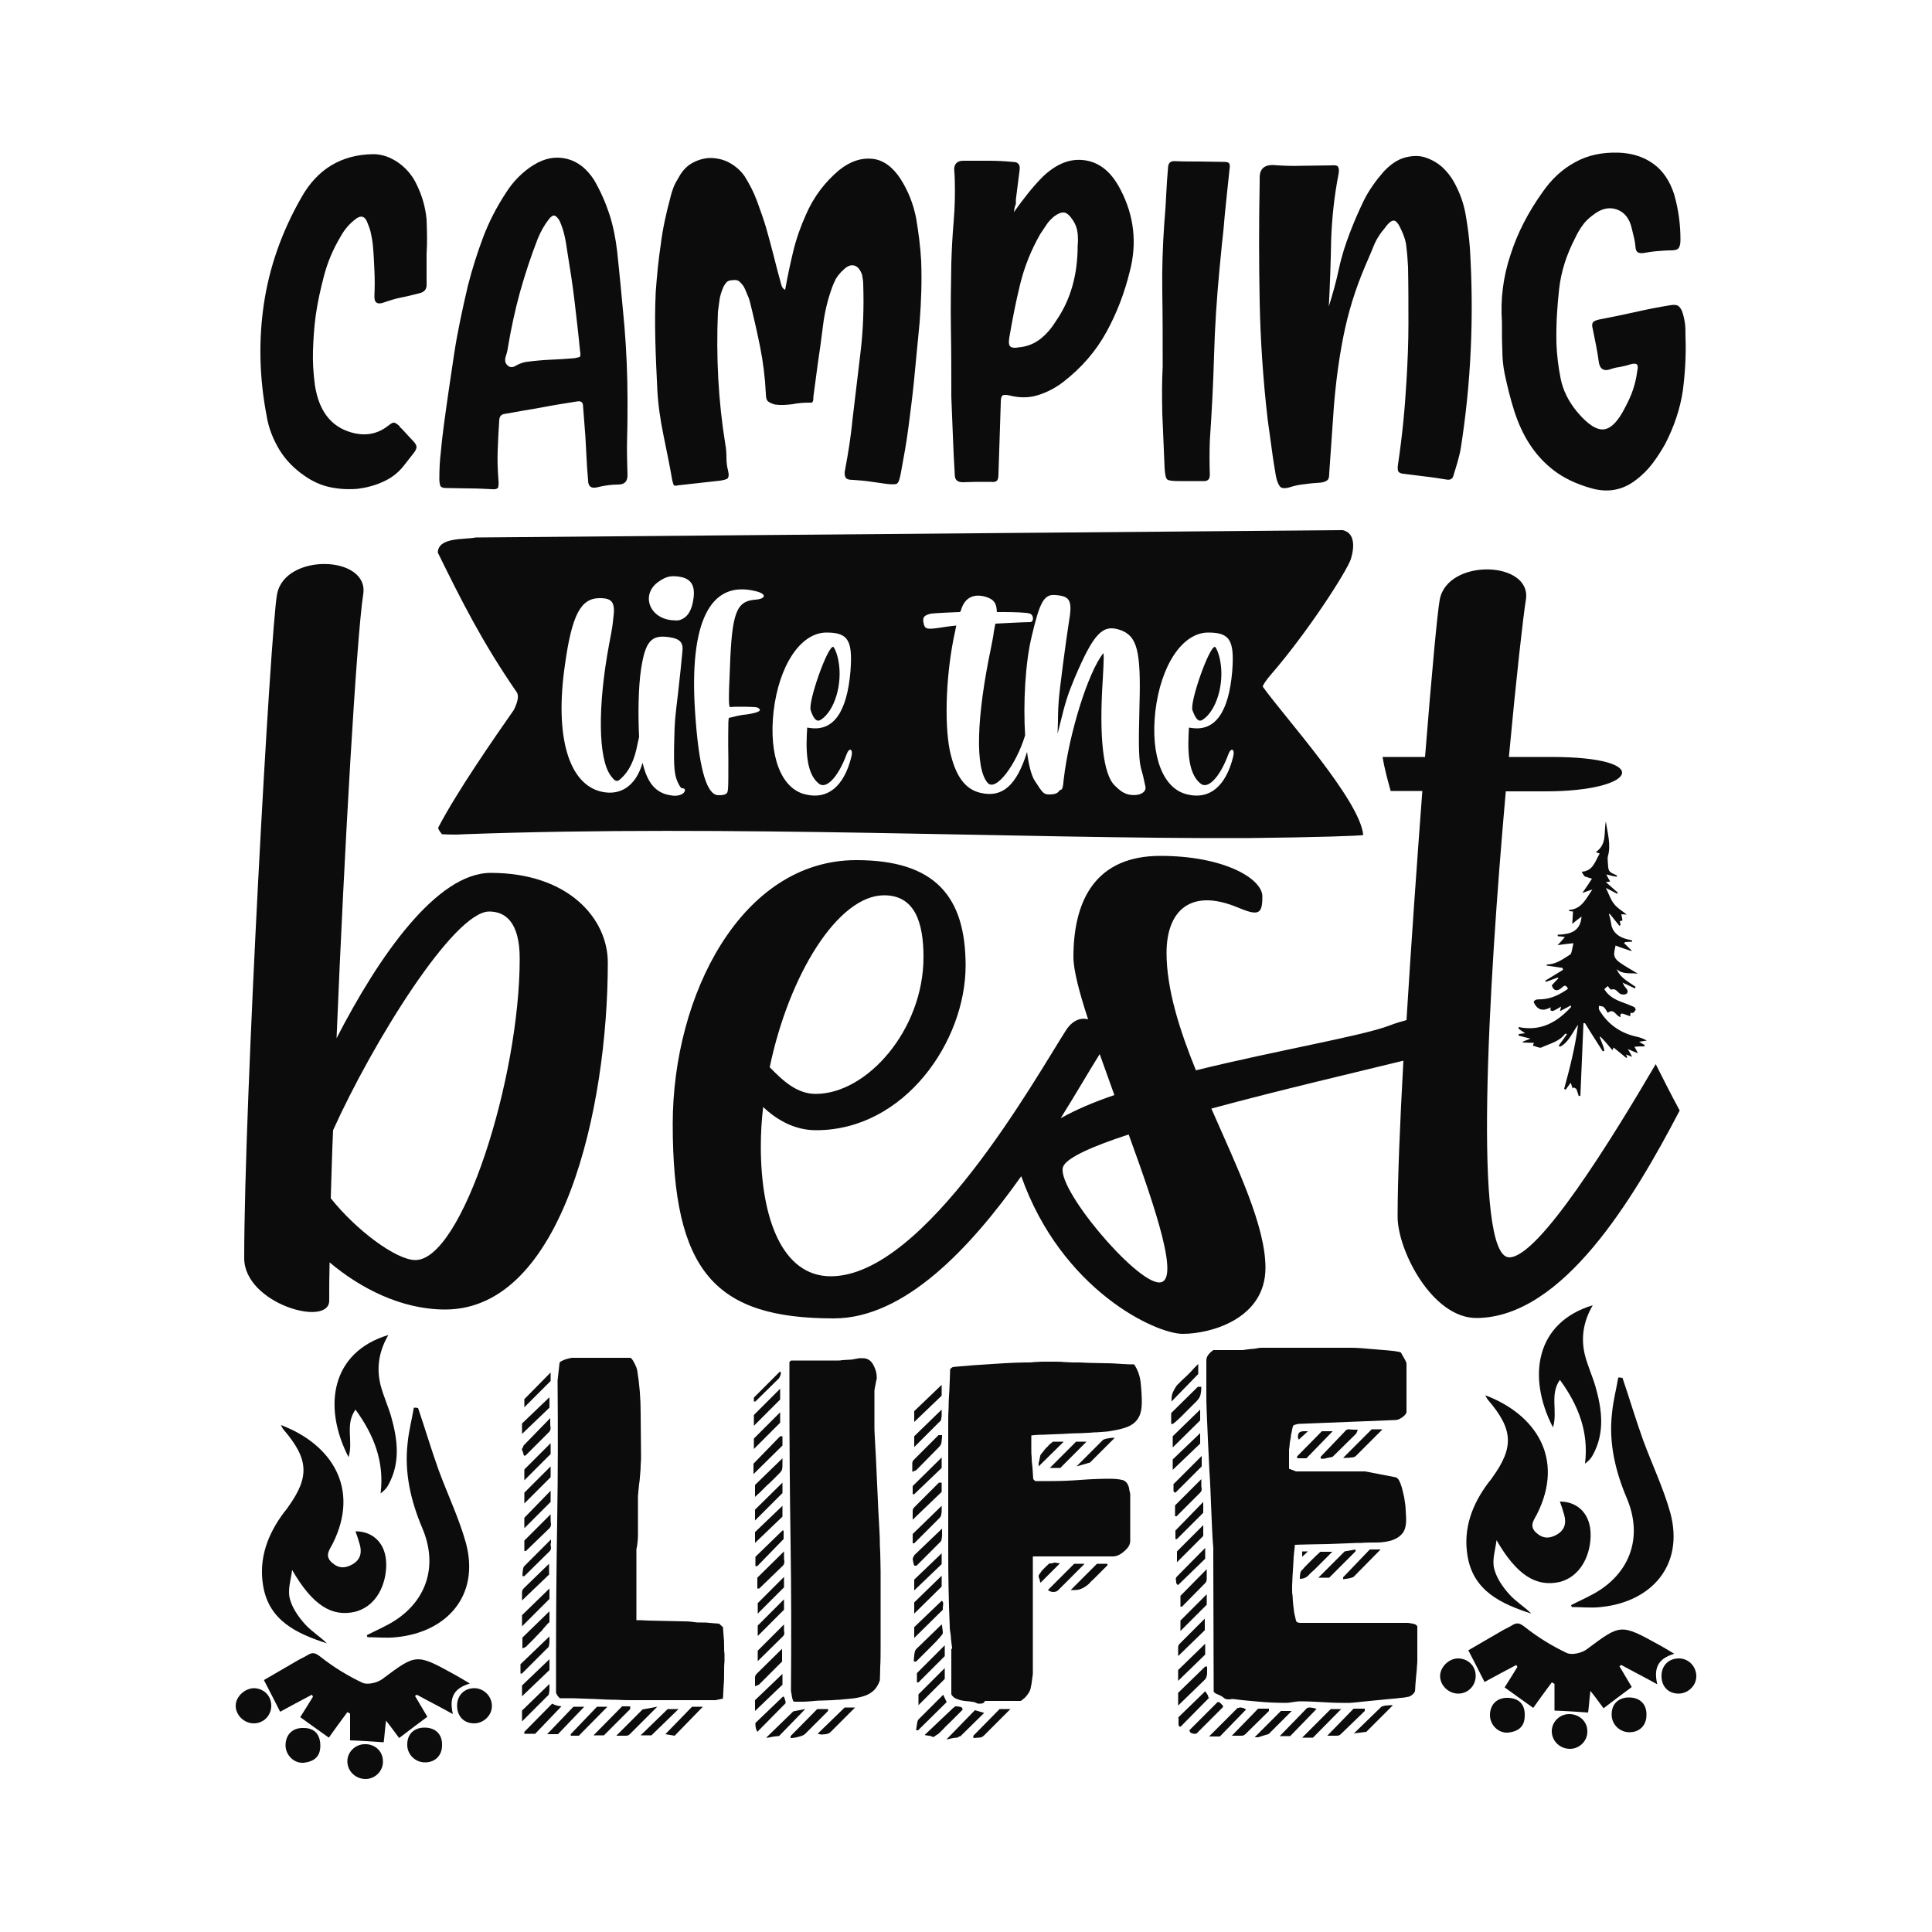 <?xml version="1.0" encoding="utf-8"?>
<!-- Generator: Adobe Illustrator 22.0.0, SVG Export Plug-In . SVG Version: 6.00 Build 0)  -->
<svg version="1.1" id="Layer_1" xmlns="http://www.w3.org/2000/svg" xmlns:xlink="http://www.w3.org/1999/xlink" x="0px" y="0px"
	 viewBox="0 0 500 500" style="enable-background:new 0 0 500 500;" xml:space="preserve">
<style type="text/css">
	.st0{fill:#0C0C0C;}
</style>
<g>
	<g>
		<path class="st0" d="M142.2,423.5v1.1c0,0.4,0,0.7-0.1,1.1c0,0.4-0.2,0.7-0.6,1l-6.4,6.4h-0.4v-2.4L142.2,423.5z M142.2,361.6v2.7
			l-7.1,6.8v-2.7L142.2,361.6z M135.1,374.9c0.1-0.1,0.2-0.2,0.3-0.5c0.1-0.2,0.1-0.4,0.2-0.4l6.8-7v1.4c0,0.4,0,0.7,0.1,1.1
			c0,0.4-0.1,0.8-0.4,1.1l-6.1,6.1h-0.2h-0.2c-0.1-0.1-0.1-0.4-0.2-0.7c-0.1-0.3-0.2-0.6-0.3-0.7v-0.3V374.9z M142.5,399.4
			c0,0.4,0,0.7,0.1,1.1c0,0.4-0.1,0.7-0.4,1l-6.5,6.4h-0.5c0-0.3,0-0.7,0.1-1.4s0.2-1.1,0.5-1.3l6.8-6.8V399.4z M142.2,407.4
			l-7.1,6.8v-1.2c0-0.4,0-0.7,0-1c0-0.3,0.2-0.7,0.5-1l6.5-6.3V407.4z M142.2,411.1v2.7l-7.1,7.1V418L142.2,411.1z M142.2,417v1.4
			v1.4c-0.1,0.1-0.4,0.3-0.7,0.7c-0.4,0.4-0.6,0.7-0.9,1c-0.1,0.2-0.4,0.6-0.9,1c-0.4,0.5-0.9,0.9-1.3,1.4c-0.5,0.5-0.9,0.9-1.3,1.3
			s-0.7,0.7-1,1c-0.1,0-0.2,0.1-0.4,0.2c-0.2,0.1-0.4,0.2-0.5,0.2v-2.8L142.2,417z M142.2,429.4v2.8l-7.1,6.8v-2.8L142.2,429.4z
			 M142.2,435.8v1.2c0,0.4,0,0.7-0.1,1.1c0,0.4-0.2,0.7-0.6,1l-6.4,6.4v-2.8L142.2,435.8z M142.5,355.2v2.2l-6.8,6.8v-2.1
			L142.5,355.2z M142.5,373.5v2.8l-6.8,6.8v-2.8L142.5,373.5z M142.5,379.5v2.8l-6.8,6.8v-2.8L142.5,379.5z M142.5,385.8v2.9
			l-6.8,6.8v-2.7L142.5,385.8z M142.5,391.9v1.3c0,0.4,0,0.8,0.1,1.2c0,0.4-0.1,0.8-0.4,1.1l-6.1,5.9h-0.4v-2.7L142.5,391.9z
			 M142.9,440.9c0.7,0.4,1.5,0.6,2.4,0.7l-6.8,7.1h-2.8v-0.5L142.9,440.9z M151.2,441.7l-6.8,7.1h-2.8l6.8-7.1H151.2z M144.9,439.5
			c-0.5-0.4-0.8-0.9-1-1.4v-8.5c0-12.1,0.1-24.1,0.3-36.1c0.2-11.9,0.2-24,0.1-36.2l0.5-4.5c0-0.2,0.2-0.4,0.6-0.6
			c0.4-0.2,0.7-0.3,0.7-0.3c0.2-0.1,0.5-0.2,1-0.3c0.4-0.1,0.7-0.2,0.9-0.2h15c0.2,0,0.4,0.1,0.6,0.4c0.2,0.3,0.4,0.6,0.6,1
			c0.2,0.4,0.3,0.7,0.5,1.1c0.1,0.4,0.2,0.6,0.2,0.7c0.6,3.6,0.9,7.3,0.9,11c0,3.7,0.1,7.4,0.1,11.1c0,0.6,0,1.5-0.1,2.6
			c0,1.1-0.1,1.7-0.1,1.8c0,0.1,0,0.5-0.1,1.1c0,0.6-0.1,1.2-0.2,1.9c-0.1,0.7-0.1,1.3-0.2,1.9c0,0.6-0.1,0.9-0.1,1.1v10.2
			c0,0.3,0,0.9-0.1,1.8c-0.1,0.9-0.2,1.5-0.3,1.8v18.4c0.6,0,1.6,0,3,0.1c1.4,0,2.9,0.1,4.5,0.1c1.6,0,3.1,0.1,4.5,0.1
			c1.4,0,2.4,0.1,3,0.2c0.5,0.1,1.1,0.1,1.8,0.1s1.4,0,2.1,0.1c0.8,0.1,1.6,0.1,2.5,0.2l1,0.9c0.1,0.9,0.1,1.8,0.2,2.7
			c0.1,0.8,0.1,1.6,0.1,2.3s0,1.4,0.1,1.9v1v1c-0.1,0.8-0.1,1.7-0.1,2.8c0,1.1,0,2.1-0.1,3.1c-0.1,1.2-0.1,2.5-0.2,3.7l-1.9,0.4
			h-8.8h-13.2c-0.7,0-2,0-3.7-0.1c-1.8,0-3.7-0.1-5.6-0.2c-2-0.1-3.8-0.1-5.6-0.2C146.8,439.5,145.6,439.5,144.9,439.5z
			 M154.5,441.7h2.7l-7.4,7.5h-2.1v-0.4L154.5,441.7z M163.1,441.7v0.6l-6.8,6.8h-2.7l7.4-7.5H163.1z M170.1,441.7l-7.1,7.1
			c-0.3,0.3-0.6,0.4-1,0.4s-0.8,0-1.1,0h-1.4l6.8-6.8L170.1,441.7z M175.6,442.3l-7,6.8h-2.8l7-6.8H175.6z M179.1,441.7h2.8
			l-7.3,7.5l-2.4-0.4L179.1,441.7z"/>
		<path class="st0" d="M201.9,354.9c0,0.1,0,0.1,0.1,0.2c0,0.1,0,0.1,0.1,0.2c0,0.4-0.2,0.9-0.5,1.4l-6.1,6h-0.4v-1L201.9,354.9z
			 M201.9,359.4v2.8l-6.8,6.8v-2.8L201.9,359.4z M201.9,365.5v2.7l-6.8,6.8v-2.7L201.9,365.5z M201.9,371.7h0.6v2.4l-7.5,7.4v-2.7
			L201.9,371.7z M202.5,377.4v1.4c0,0.6,0,1.1-0.1,1.4c0,0.3-0.3,0.7-0.9,1.3c-0.2,0.2-0.6,0.6-1.2,1.2c-0.6,0.6-1.2,1.2-1.9,1.8
			c-0.6,0.6-1.2,1.2-1.8,1.8c-0.6,0.5-1,0.9-1.2,1.1v-3.1L202.5,377.4z M202.5,383.7v2.7l-7.1,7.1v-2.8L202.5,383.7z M202.5,389.7
			v2.8l-7.1,6.8v-2.8L202.5,389.7z M202.5,396.1h0.3v2.2l-6.8,7h-0.5v-2.4L202.5,396.1z M202.5,429.9l-6.1,6.1l-1,0.4v-1.2
			c0-0.4,0-0.7,0-1.1c0-0.4,0.2-0.7,0.5-1l6.5-6.4V429.9z M202.5,433.2v2.8l-7.1,6.8v-2.8L202.5,433.2z M195.5,445.9l7.1-6.8h0.1
			h0.2c0,0.1,0.1,0.3,0.2,0.6c0.1,0.4,0.2,0.6,0.2,0.7v0.3v0.1l-7.3,7.4c-0.4-0.7-0.5-1.4-0.5-1.9V445.9z M202.9,401.5v1.4
			c0,0.4,0,0.8,0.1,1.2c0,0.4-0.1,0.8-0.4,1.1l-6.1,5.9H196v-2.8L202.9,401.5z M202.9,408.1v2.7l-6.8,6.8v-2.7L202.9,408.1z
			 M202.9,413.9v2.7l-6.8,6.8v-2.7L202.9,413.9z M202.9,420.4v1.1c0,0.4,0,0.8,0.1,1.1c0,0.3-0.1,0.6-0.4,0.9l-6.5,6.4v-2.7
			L202.9,420.4z M208.4,442.3l-6.8,7c-0.1,0-0.5,0-1.2,0.1c-0.6,0.1-1.2,0.2-1.6,0.3h-0.3h-0.2l7-6.8L208.4,442.3z M204.7,437.7
			c0.1-12.9,0.1-25.8-0.1-38.6c-0.2-12.8-0.3-25.7-0.3-38.8v-7.8l0.4-0.4h12.4c0.1,0,0.4,0,0.9-0.1c0.5,0,1.1-0.1,1.7-0.1
			c0.6,0,1.1-0.1,1.6-0.2c0.5-0.1,0.8-0.1,0.9-0.2h1.1c1.2,0,2.1,0.6,2.7,1.7c0.6,1.1,0.9,2.2,0.9,3.2v0.3c0,0.1,0,0.3-0.1,0.5
			c-0.1,0.3-0.1,0.6-0.2,1c-0.1,0.4-0.1,0.7-0.2,1c0,0.3-0.1,0.5-0.1,0.6v4.7v4.5c0,0.5,0,1.5,0.1,3c0.1,1.5,0.2,3.4,0.3,5.5
			c0.1,2.1,0.2,4.3,0.3,6.6c0.1,2.3,0.2,4.5,0.3,6.6c0.1,2.1,0.2,3.9,0.3,5.5c0.1,1.5,0.1,2.6,0.1,3c0,0.2,0,1,0.1,2.5
			c0,1.4,0.1,3.1,0.1,5c0,1.9,0,3.9,0,5.8c0,1.9,0,3.5,0,4.6c0,0.6,0,1.8,0,3.5c0,1.7,0,3.5,0,5.4c0,1.9,0,3.7-0.1,5.4
			c0,1.7-0.1,2.9-0.1,3.5c-0.4,1.1-0.9,2-1.7,2.7s-1.6,1.1-2.6,1.4c-1,0.3-2,0.5-3.1,0.6c-1.1,0.1-2.2,0.2-3.2,0.3
			c-0.2,0-0.7,0-1.6,0.1c-0.9,0-1.8,0.1-2.8,0.1c-1,0-2,0.1-3,0.2c-1,0.1-1.7,0.1-2.2,0.1h-1c-0.3,0-0.6,0-0.8,0
			c-0.3,0-0.4-0.1-0.5-0.4c-0.1-0.2-0.2-0.6-0.3-1.2C204.8,438.3,204.8,437.9,204.7,437.7z M211.5,442.3h2.8v0.5l-5.9,5.9
			c-0.4,0.4-1,0.6-1.8,0.8c-0.7,0.2-1.4,0.3-2,0.3v-0.5L211.5,442.3z M221.3,441.9l-6.4,6.4c-0.3,0.3-0.7,0.4-1.1,0.5
			c-0.5,0-0.9,0.1-1.2,0.1c-0.1,0-0.2,0-0.5-0.1c-0.2,0-0.4-0.1-0.5-0.1l7-6.8H221.3z"/>
		<path class="st0" d="M243.8,371.4c0,0.3,0,0.8-0.1,1.5c0,0.7-0.3,1.2-0.7,1.6l-5.9,6l-1,0.4v-1.1c0-0.4,0-0.8,0-1.1
			c0-0.3,0.1-0.6,0.4-0.9l6.4-6.4H243.8z M243.7,377.2v2.7l-7.1,6.8h-0.4v-2.1L243.7,377.2z M243.7,383.7v2.4l-7.5,7.2v-1.1
			c0-0.4,0-0.7,0-1.1c0-0.4,0.1-0.7,0.4-1l6.4-6.4H243.7z M243.7,389.7v1.1c0,0.4,0,0.7-0.1,1.1c0,0.4-0.2,0.7-0.6,1.1l-6.4,6.4
			h-0.4v-2.4L243.7,389.7z M236.2,403.4c0-0.1,0.1-0.2,0.2-0.5c0.1-0.2,0.2-0.4,0.3-0.5l7.1-6.8v1.4c0,0.4,0,0.8-0.1,1.2
			c0,0.4-0.2,0.8-0.6,1.1l-5.9,5.9h-0.5c-0.1,0-0.2-0.2-0.3-0.7C236.3,404,236.2,403.6,236.2,403.4z M243.7,420.4
			c0.1,0.1,0.1,0.5,0.2,1.1c0.1,0.6,0.1,0.9,0.1,1.1c0,0.1-0.1,0.4-0.4,0.7c-0.3,0.3-0.4,0.6-0.6,0.7c-0.4,0.5-1,1.1-1.6,1.7
			c-0.6,0.6-1.3,1.3-1.9,1.9l-2.4,2.4h-0.6c0-0.3,0-0.8,0.1-1.6c0.1-0.8,0.2-1.3,0.5-1.6L243.7,420.4z M243.7,358.4v2.8l-7.1,6.8
			v-2.8L243.7,358.4z M243.7,364.8v1.2c0,0.4,0,0.7-0.1,1.1c0,0.4-0.2,0.7-0.6,1l-6.4,6.4v-2.8L243.7,364.8z M243.7,402v2.8
			l-7.1,6.8v-2.8L243.7,402z M243.7,407.8v2.8l-7.1,7v-2.9L243.7,407.8z M243.7,414.3c0.3,0.1,0.4,0.4,0.4,0.8
			c0,0.4-0.1,0.7-0.1,0.8v0.7l-7.4,7.3v-2.8L243.7,414.3z M245,440.5l-7.4,7.3h-0.5c0-0.3,0.1-0.8,0.2-1.5c0.1-0.7,0.2-1.1,0.4-1.3
			l6.4-6.4L245,440.5z M244.5,425.8v2.8l-6.8,6.8h-0.4v-2.4L244.5,425.8z M244.5,431.7v2.8l-6.8,6.8v-2.8L244.5,431.7z M246.8,441.9
			c0.1,0,0.1,0,0.2-0.1c0.1,0,0.1,0,0.1-0.1c0,0,0-0.1,0.1-0.1c0.3,0,0.7,0,1.2,0.1c0.5,0.1,0.7,0.3,0.7,0.7v0.1
			c-0.2,0.2-0.6,0.6-1.2,1.2c-0.6,0.6-1.2,1.2-1.9,1.9c-0.6,0.6-1.3,1.2-1.8,1.8c-0.6,0.6-1,1-1.2,1.2c-0.1,0.1-0.3,0.2-0.6,0.4
			c-0.3,0.2-0.6,0.4-0.7,0.5h-0.3h-0.1c-0.1-0.1-0.5-0.3-1-0.3c-0.5-0.1-0.8-0.1-1-0.2L246.8,441.9z M254.7,443.3l-6,5.9
			c0,0.1-0.1,0.1-0.4,0.2c-0.3,0.1-0.4,0.2-0.5,0.3c-0.1,0-0.5,0-1.1,0.1c-0.6,0.1-1,0.2-1.3,0.3h-0.2H245l7.3-7.5L254.7,443.3z
			 M246.4,426.7c0-0.1,0-0.5-0.1-1c-0.1-0.5-0.1-1.1-0.2-1.7c0-0.6-0.1-1.2-0.2-1.8c-0.1-0.6-0.1-0.9-0.1-1.1
			c-0.3-6.7-0.4-13.4-0.4-20.1c0-6.7,0-13.4,0-20.2V368c0-1,0-2.3,0.1-3.8c0-1.5,0.1-3,0.2-4.5c0.1-1.5,0.1-3.3,0.2-5.4l0.5-0.4
			c0-0.1,0.7-0.2,2.2-0.3c1.5-0.1,3.2-0.3,5.2-0.4c2-0.1,4-0.3,6.2-0.4c2.1-0.1,3.8-0.2,5.2-0.2c0.1,0,0.3,0,0.8,0
			c0.5,0,1,0,1.7-0.1c0.6,0,1.3-0.1,1.9-0.1c0.6,0,1.2,0,1.6,0s1,0,1.8,0c0.8,0,1.6,0,2.4,0.1c0.8,0,1.5,0.1,2.1,0.1
			c0.6,0,1,0,1.1,0c0.5,0,1.5,0,2.9,0.1c1.4,0,2.9,0.1,4.5,0.1c1.6,0,3.1,0.1,4.5,0.2c1.4,0.1,2.4,0.1,3,0.1
			c0.9,1.3,1.5,2.9,1.7,4.7c0.2,1.9,0.3,3.6,0.3,5.1c0,1.4-0.2,2.6-0.6,3.5c-0.4,0.9-1,1.6-1.7,2.1c-0.7,0.5-1.6,0.9-2.7,1.2
			c-1,0.3-2.2,0.5-3.4,0.7c-0.4,0.1-1.1,0.1-2.1,0.2c-1,0.1-1.7,0.1-2,0.1c-0.6,0.1-1.6,0.1-3.2,0.2c-1.5,0-3.2,0.1-4.9,0.2
			c-1.7,0.1-3.3,0.1-4.8,0.2c-1.5,0-2.6,0.1-3.2,0.2v3.6c0,0.6,0,1.3,0.1,2.2c0,0.9,0.1,1.7,0.2,2.5c0.1,0.9,0.1,1.9,0.2,3l0.5,0.5
			h4c2.6,0,5.1-0.1,7.7-0.3c2.6-0.2,5.1-0.3,7.7-0.3c1.2,0,2.2,0.1,3.1,0.3c0.9,0.2,1.5,0.9,1.8,2.1c0,0.3,0.1,0.6,0.2,1.1
			c0.1,0.2,0.1,0.4,0.1,0.6v12c0,0.9-0.5,1.8-1.6,2.7c-1,0.9-2,1.3-2.9,1.3h-20.7v30.4c0,0.1-0.1,0.6-0.2,1.5
			c-0.1,0.9-0.2,1.5-0.3,1.8c-0.1,0.9-0.5,1.7-1.4,2.7c-0.1,0.1-0.4,0.4-0.7,0.6c-0.3,0.3-0.5,0.4-0.6,0.4h-9.2
			c-0.2,0.4-0.4,0.6-0.6,0.6c-0.2,0.1-0.4,0.1-0.8,0.1h-0.4c-0.1,0-0.2-0.1-0.5-0.2c-0.2-0.1-0.4-0.2-0.5-0.2
			c-0.4-0.1-0.9-0.1-1.4-0.2c-0.5,0-1.1-0.1-1.7-0.2c-0.6-0.1-1.1-0.3-1.6-0.5c-0.5-0.2-0.9-0.6-1.2-1.1V426.7z M258.7,442.3h2.8
			l-6.8,6.8c-0.4,0.4-0.8,0.6-1.4,0.6c-0.6,0-1,0.1-1.4,0.1v-0.6L258.7,442.3z M268.8,379.5v-0.3v-0.6c0.1-0.3,0.2-0.7,0.3-1.3
			c0.1-0.6,0.2-0.9,0.3-0.9c0.1-0.2,0.4-0.5,0.7-0.9c0.3-0.4,0.6-0.8,1-1.1c0.3-0.4,0.6-0.7,0.9-0.9c0.3-0.2,0.5-0.4,0.5-0.4h2.8
			L268.8,379.5z M268.8,407.8c0-0.1,0.1-0.2,0.2-0.4c0.1-0.2,0.2-0.3,0.3-0.4c0.2-0.4,0.6-0.8,1.2-1.4c0.6-0.6,1-0.9,1.1-1h0.5
			c0.1,0,0.3,0,0.4-0.1c0.1,0,0.2-0.1,0.4-0.1c0.1,0,0.4,0,0.7,0.1c0.3,0,0.6,0.1,0.7,0.1l-5,5c-0.1-0.1-0.2-0.5-0.3-1
			C268.8,408.3,268.8,408,268.8,407.8z M278,404.7h2.7l-6.8,6.8c-0.4,0.4-0.8,0.5-1.4,0.5c-0.4,0-0.9-0.2-1.3-0.5L278,404.7z
			 M281.2,373.1l-6.8,6.8h-2.7l6.8-6.8H281.2z M286.6,404.7v0.4c-0.7,0.7-1.3,1.3-1.8,1.8c-0.5,0.5-1,1-1.5,1.5
			c-0.5,0.5-1,0.9-1.3,1.3c-0.6,0.6-1.2,1-1.8,1.3c-0.6,0.3-1.2,0.5-2,0.5h-1.1l6.8-6.8H286.6z M288.5,372.1l-6.4,6.4l-3.5,1
			l6.8-6.8c0.1-0.1,0.5-0.3,1.1-0.4c0.6-0.1,1-0.2,1.4-0.2H288.5z"/>
		<path class="st0" d="M310,355.7l-6.8,7v-0.6c0-0.6,0.1-1.3,0.4-1.9c0.3-0.6,0.6-1.2,1-1.7c0.2-0.2,0.6-0.6,1.1-1.1
			c0.5-0.5,1.1-1,1.7-1.6c0.6-0.6,1.1-1.1,1.6-1.7c0.5-0.5,0.9-0.9,1.1-1.1V355.7z M310,358.9h0.9c0,0.9-0.1,1.5-0.2,2
			c-0.1,0.5-0.4,1.1-1,1.7c-0.4,0.4-1,1-1.7,1.7c-0.7,0.7-1.3,1.3-2,2c-0.6,0.6-1.2,1.2-1.7,1.6c-0.5,0.4-0.7,0.6-0.8,0.6h-0.4v-2.8
			L310,358.9z M310.6,364.8v2.8l-7.1,7v-2.9L310.6,364.8z M310.6,370.9v2.7l-7.1,6.8v-2.7L310.6,370.9z M303.6,384.2l7.4-7.4v2.7
			l-6.8,6.8c-0.4-0.1-0.5-0.3-0.5-0.6c0-0.4,0-0.6,0-0.9V384.2z M310.9,382.8v1.4c0,0.4,0,0.7,0.1,1.1c0,0.4-0.1,0.7-0.4,1l-6.1,6.1
			h-0.4v-2.8L310.9,382.8z M311.4,388.7v2.8l-6.8,6.8h-0.4v-2.2L311.4,388.7z M304.4,408.4c0-0.1,0-0.2,0.1-0.3l7.4-7.5v2.8l-7,6.8
			c-0.3-0.1-0.4-0.3-0.5-0.6c0-0.4-0.1-0.6-0.1-0.9V408.4z M311.4,394.7v2.8l-6.8,6.8v-2.8L311.4,394.7z M311.9,421.8l-7,6.8v-1.2
			c0-0.4,0-0.7,0-1.1c0-0.4,0.2-0.7,0.5-1l6.4-6.4V421.8z M311.9,425.4v2.8l-7,6.8v-2.8L311.9,425.4z M311.9,431.3h0.5
			c0,0.4,0,0.9,0,1.6c0,0.7-0.2,1.3-0.5,1.7l-7,6.8v-3.3L311.9,431.3z M304.9,444.5l7-6.8c0.1,0.1,0.3,0.4,0.5,0.7
			c0.2,0.3,0.3,0.6,0.3,0.7v0.1c0,0.1,0,0.1,0.1,0.1c0,0,0.1,0,0.1,0.1l-0.1,0.1l-7.3,7.4c-0.4-0.1-0.5-0.3-0.5-0.7
			c0-0.4,0-0.7,0-0.8V444.5z M312.3,406.1v1.3c0,0.4,0,0.8,0,1.2c0,0.4-0.1,0.8-0.4,1.1l-6,6.1h-0.4V413L312.3,406.1z M312.3,412.6
			v2.7l-6.8,6.8v-2.7L312.3,412.6z M307.7,447.9l7.4-7.4h0.2h0.2c0.1,0.1,0.3,0.2,0.5,0.4c0.2,0.2,0.3,0.4,0.5,0.5v0.1v0.3l-6.8,6.8
			c-0.1,0.1-0.2,0.1-0.3,0.1h-0.4c-0.2,0-0.5-0.1-0.7-0.2c-0.3-0.1-0.4-0.3-0.4-0.7V447.9z M314,400.6c-0.1-1-0.2-2.5-0.3-4.6
			c-0.1-2.1-0.2-4.4-0.3-7c-0.1-2.6-0.2-5.4-0.4-8.2c-0.1-2.9-0.3-5.7-0.4-8.3c-0.1-2.6-0.2-5-0.3-7.1c-0.1-2.1-0.1-3.6-0.1-4.6
			v-4.4v-4.3c0-0.6,0.2-1.1,0.6-1.6c0.4-0.5,0.8-0.8,1.2-1.1h7.4c0.1,0,0.4,0,0.9-0.1c0.5-0.1,1-0.1,1.6-0.2c0.6,0,1.1-0.1,1.6-0.2
			c0.5-0.1,0.8-0.1,1-0.1h12.2h11.1c0.4,0,1.2,0,2.4,0.1c1.1,0.1,2.4,0.2,3.6,0.3c1.3,0.1,2.5,0.2,3.6,0.3c1.1,0.1,1.9,0.2,2.3,0.3
			c0.1,0,0.3,0,0.5,0.1c0.2,0.1,0.4,0.1,0.4,0.2c0.2,0.4,0.5,0.9,0.9,1.6c0.4,0.7,0.5,1.1,0.5,1.2v12.5c0,0.4-0.4,0.9-1.1,1.4
			c-0.7,0.5-1.3,0.7-1.7,0.7l-25.1,1c-0.2,0-0.5,0.1-0.9,0.2c-0.4,0.1-0.5,0.2-0.5,0.3c-0.1,0.1-0.2,0.4-0.3,1
			c-0.1,0.6-0.2,1-0.3,1.4c0,0.2,0,0.5-0.1,0.9c-0.1,0.4-0.1,0.7-0.2,1.1c0,0.4-0.1,0.7-0.1,1.1c0,0.3-0.1,0.5-0.1,0.6v3v2l1.8,0.7
			h17.9l7.8,1.5c0.6,0.1,1,0.7,1.4,1.8c0.4,1,0.6,2.2,0.9,3.4c0.2,1.2,0.4,2.5,0.4,3.6c0.1,1.2,0.1,1.9,0.1,2.3
			c0,1.6-0.4,2.9-1.1,3.6c-0.7,0.8-1.6,1.3-2.8,1.7c-1.1,0.3-2.4,0.5-3.7,0.5c-1.4,0-2.7,0-4,0.1c-0.6,0-1.8,0-3.4,0.1
			c-1.6,0.1-3.4,0.1-5.2,0.2c-1.9,0-3.6,0.1-5.2,0.1c-1.6,0-2.8,0.1-3.4,0.1c0,0.2,0,0.6-0.1,1.2c-0.1,0.6-0.1,1.2-0.2,1.9
			c0,0.7-0.1,1.3-0.1,2c0,0.6-0.1,1.1-0.1,1.3c0,0.1,0,0.7-0.1,1.8c0,1-0.1,1.8-0.1,2.4c0,0.3,0,0.6,0,1.1s0,0.9,0.1,1.3
			c0,0.4,0.1,1,0.1,1.6c0,0.4,0.1,1,0.2,1.9c0.1,0.9,0.2,1.5,0.3,1.8c0.1,0.4,0.2,0.9,0.3,1.3c0.1,0.4,0.5,0.6,1.1,0.6h27.9
			c0.1,0,0.5,0.1,1.2,0.2c0.6,0.1,1,0.3,1.2,0.7v4.4v4.4c0,0.3,0,0.8-0.1,1.6c0,0.7-0.1,1.5-0.2,2.4c-0.1,0.8-0.1,1.6-0.2,2.4
			c0,0.7-0.1,1.3-0.1,1.6c-0.4,0.8-1,1.2-1.6,1.4c-0.6,0.1-1.4,0.3-2.1,0.3c-0.6,0.1-1.6,0.2-2.9,0.3c-1.3,0.1-2.7,0.3-4.1,0.4
			c-1.4,0.1-2.7,0.3-3.9,0.4c-1.2,0.1-1.9,0.2-2.3,0.2h-2.1c-1.7,0-3.5-0.1-5.2-0.2c-1.8-0.1-3.6-0.2-5.4-0.2c-0.7,0-1.4,0.1-2,0.2
			c-0.6,0.1-1.2,0.2-1.9,0.2c-2.3,0-4.6-0.1-6.8-0.3c-2.3-0.2-4.6-0.4-6.8-0.7c-0.1,0-0.4,0-0.9,0.1c-0.5,0-0.8,0-0.9-0.1
			c-0.1,0-0.4-0.1-0.7-0.4c-0.4-0.3-0.6-0.4-0.6-0.4c-0.2-0.1-0.6-0.3-1.1-0.5c-0.5-0.2-0.8-0.5-0.8-0.7l-0.1-34V400.6z
			 M320.7,441.9c0.4,0,0.6,0,0.9,0.1c0.2,0,0.5,0.2,0.9,0.4l-6.8,7h-2.8l7.4-7.4H320.7z M328.4,442.3v0.5l-6,5.9
			c-0.4,0.4-0.7,0.5-1.1,0.5c-0.4,0-0.8,0-1.1,0h-1.4l6.8-7H328.4z M334.3,442.8l-5.9,5.9c-0.1,0.1-0.5,0.2-1.2,0.4
			c-0.7,0.2-1.2,0.4-1.6,0.5h-0.4h-0.5l6.8-6.8H334.3z M338.9,441.9c0.1,0,0.4,0,0.9,0.1c0.5,0.1,0.8,0.2,0.9,0.3l-6.8,7h-2.7l6.8-7
			c0.1-0.1,0.2-0.3,0.4-0.3C338.6,441.9,338.8,441.9,338.9,441.9z M342.1,370.4h2.8l-6.8,7h-2.4v-0.5L342.1,370.4z M338.5,370.4
			l-2.4,2.2c0-0.1,0-0.2-0.1-0.3c0-0.1-0.1-0.2-0.1-0.3c0-0.6,0.1-1,0.3-1.2c0.2-0.2,0.6-0.4,1.2-0.4H338.5z M344.9,401.5
			c-0.2,0.2-0.6,0.6-1.2,1.2c-0.6,0.6-1.2,1.2-1.8,1.8c-0.6,0.6-1.2,1.2-1.8,1.8c-0.6,0.5-1,0.9-1.2,1.1c-0.6,0.8-1.5,1.2-2.5,1.2
			c0-0.4,0-0.8,0.1-1.2c0-0.5,0.2-0.9,0.6-1.2c0.3-0.4,0.7-0.8,1.2-1.3s1-1,1.5-1.5c0.5-0.5,1.1-1.1,1.9-1.8H344.9z M338.5,401.5
			l-1.5,1.4v-1.4H338.5z M347.1,442.3l-7.3,7.4H337l7.4-7.4H347.1z M350.8,401v0.5l-6.8,6.8h-2.8l6.8-6.8L350.8,401z M348.1,370.4
			c0.3-0.4,0.6-0.5,1-0.5c0.4,0,0.7,0.1,1.1,0.1h1.2l-0.4,1l-6,5.9c0,0.1-0.3,0.2-0.9,0.3c-0.6,0.1-1.1,0.2-1.3,0.3h-1v-0.5
			L348.1,370.4z M353.2,442.3v0.5l-6.1,5.9c-0.4,0.4-0.7,0.5-1.1,0.5c-0.4,0-0.8,0-1.1,0h-1.4l6.8-7H353.2z M357.7,370l-6.8,6.8
			c-0.2,0.2-0.6,0.4-1.2,0.4c-0.6,0.1-1,0.1-1.4,0.1h-0.7l7.4-7.4H357.7z M354.5,401h2.8l-7,7.1c-0.2,0.1-0.7,0.3-1.3,0.4
			c-0.7,0.1-1.2,0.2-1.4,0.2v-0.5L354.5,401z M360.4,441.4l-6.8,6.8l-3.2,0.4l7-6.8c0.2-0.2,0.6-0.3,1.1-0.4c0.5,0,1-0.1,1.3-0.1
			H360.4z"/>
	</g>
	<g>
		<path class="st0" d="M110.4,65.7v7.7c0.1,1.4-0.5,2.2-1.9,2.5c-1.6,0.4-3.1,0.8-4.7,1.1c-1.5,0.3-3.1,0.8-4.5,1.3
			c-1.7,0.6-2.5,0-2.4-1.8c0.1-2.2,0.1-4.4,0-6.5c-0.1-2.2-0.2-4.4-0.4-6.5c-0.1-1.1-0.3-2.1-0.5-3.1c-0.2-1-0.6-2-1-3
			c-0.6-1.4-1.5-1.7-2.7-0.9c-1.7,1.2-3.1,2.8-4.2,4.8c-1.9,3.2-3.3,6.5-4.2,9.9c-0.9,3.4-1.7,6.9-2.2,10.5c-0.4,3-0.6,6-0.7,9
			c-0.1,3,0.1,6,0.5,9c1.1,7.1,4.6,11.3,10.6,12.5c3.2,0.6,6-0.1,8.6-2.2c0.6-0.5,1.1-0.7,1.4-0.6c0.3,0.1,0.8,0.4,1.3,0.9
			c0.1,0.2,0.2,0.4,0.4,0.5c0.1,0.1,0.3,0.3,0.5,0.5c1.1,1.2,1.9,2.1,2.5,2.7c0.6,0.6,0.9,1.1,1,1.6c0,0.4-0.2,1-0.7,1.6
			c-0.5,0.6-1.3,1.7-2.5,3.2c-1.4,1.8-3.1,3.2-5.3,4.2c-2.1,1-4.4,1.6-6.7,1.9c-2.3,0.2-4.7,0.1-7.1-0.4c-2.4-0.5-4.6-1.5-6.6-2.9
			c-2.8-1.9-5-4.2-6.6-6.8c-1.6-2.7-2.8-5.6-3.3-8.8c-1.9-9.9-2.1-19.6-0.7-29c1.4-9.4,4.6-18.6,9.7-27.5
			c4.1-7.3,10.3-11.1,18.6-11.2c2.2,0,4.3,0.7,6.5,2.2c2.1,1.5,3.7,3.4,4.8,5.8c1.4,2.9,2.2,5.8,2.5,8.9
			C110.5,59.6,110.6,62.7,110.4,65.7z"/>
		<path class="st0" d="M162.4,103.5c0,3.2,0,6.4-0.1,9.7c-0.1,3.3,0,6.5,0.1,9.8c0,1.6-0.8,2.4-2.4,2.4c-1.6,0-3.4,0.2-5.4,0.7
			c-1.6,0.4-2.4-0.2-2.4-1.8c-0.2-2-0.3-3.9-0.4-5.7c-0.1-1.8-0.2-3.7-0.3-5.6c-0.1-1.4-0.2-2.7-0.3-3.9c-0.1-1.2-0.2-2.6-0.3-3.9
			c0-1.1-0.5-1.5-1.6-1.3c-3.2,0.5-6.3,1-9.4,1.6c-3.1,0.5-6.2,1.1-9.2,1.6c-1,0.1-1.5,0.7-1.5,1.8c-0.2,2.6-0.3,5.1-0.4,7.7
			c-0.1,2.5,0,5.1,0.2,7.7c0.1,0.9,0,1.5-0.1,1.9c-0.2,0.3-0.7,0.5-1.6,0.4c-2-0.1-3.9-0.2-5.9-0.2c-1.9,0-3.9-0.1-5.9-0.1
			c-0.9,0-1.4-0.2-1.6-0.7c-0.1-0.4-0.2-1-0.2-1.6c0-2.4,0.1-4.8,0.4-7.1c0.2-2.4,0.5-4.8,0.8-7.1c0.8-6,1.7-12,2.6-18
			c0.9-6,2.2-11.9,3.6-17.9c1.1-4.3,2.4-8.4,3.9-12.4c1.5-4,3.5-7.9,6-11.7c0.9-1.4,1.9-2.7,3.1-3.9c1.2-1.2,2.5-2.3,4-3.2
			c2.9-1.8,5.7-2.3,8.6-1.6c2.8,0.7,5.1,2.5,7,5.4c1.7,2.9,3,5.9,4,8.9c1,3.1,1.6,6.2,2,9.5c0.7,6.5,1.3,13,1.9,19.5
			C162.1,90.5,162.4,97,162.4,103.5z M150.1,90.7c-0.4-4.2-0.9-8.4-1.4-12.7c-0.5-4.3-1.2-8.7-1.9-13c-0.2-1.4-0.4-2.7-0.7-4
			c-0.3-1.3-0.7-2.6-1.3-3.9c-0.5-0.8-0.9-1.2-1.3-1.3c-0.4-0.1-0.9,0.2-1.5,1c-1.1,1.4-2,3-2.8,4.9c-1.8,4.6-3.3,9.2-4.6,13.8
			c-1.3,4.7-2.3,9.4-3.1,14.1c-0.1,0.8-0.3,1.7-0.6,2.6c-0.3,0.9-0.2,1.7,0.3,2.2c0.6,0.7,1.3,0.8,2.2,0.3c0.8-0.5,1.7-0.8,2.5-1
			c2.2-0.3,4.3-0.5,6.4-0.6c2.1-0.1,4.2-0.2,6.4-0.4c0.5-0.1,0.9-0.2,1.3-0.3C150.2,92.3,150.3,91.7,150.1,90.7z"/>
		<path class="st0" d="M203.2,75c0.6-3.4,1.3-6.7,2.1-10c0.8-3.3,1.9-6.4,3.3-9.5c2-4.6,4.9-8.4,8.6-11.5c2.9-2.3,5.7-3.2,8.6-2.9
			c2.8,0.3,5.2,2.1,7.2,5.1c2.1,3.3,3.4,6.7,4.1,10.3c0.6,3.6,1.1,7.3,1.3,11.1c0.2,5.4,0,10.6-0.4,15.8c-0.5,5.2-1,10.4-1.5,15.6
			c-0.4,3.9-0.9,7.7-1.4,11.6c-0.5,3.9-1.2,7.7-1.9,11.5c-0.3,1.7-0.6,2.7-1,3c-0.3,0.3-1.4,0.3-3,0.1c-1.4-0.2-2.8-0.4-4.2-0.6
			c-1.4-0.2-2.8-0.3-4.2-0.4c-1.1,0-1.8-0.2-2-0.7c-0.2-0.4-0.3-1.1-0.1-1.9c0.4-2.2,0.8-4.3,1.1-6.4c0.3-2.1,0.6-4.2,0.8-6.4
			c0.7-6,1.4-11.8,2.1-17.6c0.7-5.8,0.9-11.7,0.7-17.6c0-0.7-0.1-1.5-0.3-2.5c-0.5-1.4-1.2-2.2-2.1-2.4c-0.9-0.2-1.8,0.2-2.8,1.2
			c-0.8,0.7-1.4,1.5-1.9,2.3c-0.4,0.8-0.8,1.7-1.1,2.6c-1.1,3.1-1.8,6.2-2.2,9.4c-0.4,3.2-0.8,6.3-1.3,9.5c-0.2,1.5-0.4,3-0.6,4.5
			c-0.2,1.5-0.4,3-0.6,4.5c0,0.4,0,0.8-0.1,1.1c-0.1,0.3-0.3,0.5-0.8,0.4c-1.5,0-3,0.1-4.5,0.4c-1.5,0.2-3,0.3-4.5,0.1
			c-0.8-0.2-1.4-0.5-1.8-0.8c-0.4-0.3-0.6-1-0.6-2c-0.2-4.2-0.7-8.2-1.5-12.2c-0.8-4-1.7-7.9-2.7-11.9c-0.2-0.6-0.4-1.2-0.7-1.8
			c-0.2-0.6-0.5-1.2-0.8-1.8c-0.3-0.5-0.7-0.9-1.1-1.3c-0.4-0.4-1-0.5-1.7-0.4c-0.8,0-1.4,0.2-1.8,0.7c-0.4,0.5-0.7,1-0.9,1.6
			c-0.4,1-0.7,2-0.8,2.9c-0.1,0.9-0.3,2-0.4,3c-0.5,11.7,0.1,23.1,1.9,34.2c0.2,1.1,0.3,2.2,0.3,3.4s0.1,2.3,0.4,3.4
			c0.3,1.2,0.2,1.9-0.2,2.2c-0.4,0.2-1.1,0.4-1.9,0.5c-1.8,0.2-3.6,0.4-5.4,0.6c-1.8,0.2-3.6,0.4-5.4,0.6c-0.7,0.2-1.1,0.1-1.2-0.2
			c-0.1-0.3-0.2-0.7-0.3-1c-0.7-4-1.5-7.9-2.3-11.8c-0.8-3.9-1.4-7.9-1.6-12c-0.2-4.2-0.4-8.3-0.5-12.5c-0.1-4.2-0.1-8.3,0.1-12.5
			c0.3-4.2,0.7-8.3,1.3-12.3c0.5-4.1,1.4-8.1,2.5-12.2c0.2-0.9,0.5-1.8,0.8-2.6c0.3-0.8,0.8-1.7,1.3-2.5c1-1.9,2.3-3.2,3.9-4
			c1.6-0.8,3.3-1.2,4.9-1.1c1.6,0.1,3.2,0.5,4.7,1.4c1.5,0.9,2.7,2,3.6,3.3c1.3,2.1,2.4,4.2,3.2,6.4c0.8,2.2,1.6,4.4,2.3,6.7
			c0.7,2.5,1.4,5,2,7.4c0.6,2.5,1.3,5,2,7.6C202.4,74.4,202.7,74.8,203.2,75z"/>
		<path class="st0" d="M262.4,54.9c1.2-1.7,2.4-3.3,3.6-4.8c1.2-1.5,2.5-3,3.9-4.4c3.6-3.4,7.2-4.8,11-4.2c3.8,0.6,6.8,3.1,9.1,7.6
			c3.5,6.7,4.3,13.8,2.4,21.1c-1.4,5.7-3.4,10.9-6.1,15.8c-2.7,4.9-6.4,9.2-11.2,12.9c-2.1,1.6-4.3,2.7-6.6,3.4
			c-2.3,0.7-4.8,0.7-7.4,0c-1-0.2-1.6-0.1-1.8,0.2c-0.2,0.3-0.3,0.9-0.3,1.7c-0.1,3.2-0.2,6.3-0.3,9.3c-0.1,3-0.2,6.1-0.3,9.1
			c0,0.9-0.1,1.5-0.4,1.8c-0.3,0.3-0.8,0.4-1.6,0.3c-1.2,0-2.4,0-3.6,0c-1.2,0-2.5,0.1-3.6,0.1c-1.4,0-2.1-0.6-2.1-1.9
			c-0.2-3.5-0.4-6.9-0.5-10.2c-0.1-3.3-0.3-6.7-0.4-10c0-5.7,0-11.5-0.1-17.3c-0.1-5.7,0-11.5,0.1-17.3c0.1-3.6,0.3-7.1,0.6-10.7
			c0.3-3.6,0.4-7.1,0.3-10.7c0-1-0.1-1.7-0.1-2.1c-0.3-2.1,0.6-3.1,2.7-3c2.1,0,4.1,0,6.2,0c2,0,4.1,0.1,6.2,0.3
			c1.3,0,1.9,0.6,1.8,1.9l-0.9,7.1c-0.1,0.6-0.1,1.2-0.1,1.9C262.5,53.7,262.5,54.3,262.4,54.9z M278.9,63.5c0.1-0.8,0.1-1.8,0-3
			c-0.1-1.2-0.5-2.4-1.3-3.6c-0.8-1.2-1.5-1.8-2.2-1.9c-0.6-0.1-1.5,0.2-2.6,1c-0.8,0.7-1.5,1.4-2,2.2c-0.5,0.8-1.1,1.6-1.6,2.4
			c-2.4,4.2-4.1,8.5-5.2,13c-1.1,4.5-2,9.1-2.8,13.8c-0.2,1.2-0.1,2,0.3,2.3c0.4,0.3,1.1,0.4,2.1,0.2c2.3-0.2,4.2-1,5.8-2.3
			c1.6-1.3,2.9-2.9,4-4.7C277.1,77.5,278.9,71.1,278.9,63.5z"/>
		<path class="st0" d="M300.9,94.9c0-6.9,0-13.4-0.1-19.3c-0.1-5.9,0.1-11.8,0.5-17.6c0.2-2.5,0.4-4.9,0.5-7.4
			c0.1-2.4,0.3-4.9,0.5-7.4c0.1-1,0.6-1.5,1.6-1.5c2.2,0.1,4.3,0.1,6.5,0.1c2.1,0,4.3,0.1,6.5,0.1c0.8,0,1.2,0.2,1.3,0.6
			c0.1,0.4,0.1,0.8,0,1.3c-0.2,1.9-0.4,3.8-0.6,5.7c-0.2,1.9-0.4,3.8-0.6,5.8c-0.2,2.4-0.4,4.8-0.7,7.2c-0.2,2.4-0.5,4.8-0.7,7.2
			c-0.7,7.4-1.2,14.9-1.4,22.2c-0.2,7.4-0.6,14.8-1.1,22.2c-0.1,3-0.1,5.9,0,8.8c0,1.2-0.6,1.7-1.8,1.6h-6.1c-1.7,0-2.7-0.1-3.1-0.4
			c-0.4-0.3-0.6-1.3-0.7-3c-0.2-4.8-0.4-9.4-0.6-14.1C300.7,102.7,300.7,98.6,300.9,94.9z"/>
		<path class="st0" d="M343.9,79.3c1-3.2,1.9-6.4,2.6-9.7c0.7-3.3,1.7-6.4,2.9-9.5c1.1-2.9,2.3-5.6,3.6-8.3c1.3-2.6,3.1-5.1,5.1-7.4
			c1.8-1.9,3.6-3.1,5.4-3.6c1.8-0.5,3.6-0.6,5.2-0.1s3.1,1.3,4.5,2.5c1.3,1.2,2.4,2.6,3.2,4.1c1.4,2.6,2.4,5.3,2.9,8.2
			c0.5,2.9,0.9,5.8,1.1,8.6c1.1,17.8,0.3,35.2-2.4,52.2c-0.2,1.1-0.5,2.2-0.8,3.3c-0.3,1.1-0.7,2.3-1,3.3c-0.2,1-0.8,1.4-1.9,1.2
			c-1.9-0.3-3.7-0.6-5.6-0.8c-1.8-0.2-3.7-0.5-5.6-0.7c-0.8-0.1-1.2-0.4-1.3-0.8c-0.1-0.4-0.1-1,0-1.6c1.1-7.3,1.8-14.6,2.2-21.7
			c0.3-5,0.5-9.9,0.5-14.7c0-4.9,0-9.8-0.1-14.7c-0.1-1.7-0.2-3.3-0.4-4.9c-0.1-1.6-0.6-3.1-1.3-4.6c-0.7-1.6-1.3-2.4-1.9-2.5
			c-0.6-0.1-1.4,0.5-2.4,1.9c-1.3,1.5-2.3,3.1-3,4.9c-0.7,1.8-1.5,3.5-2.2,5.2c-2.5,5.9-4.3,11.8-5.5,17.8c-1.2,6-2,12.1-2.5,18.4
			c-0.2,2.9-0.4,5.7-0.6,8.6c-0.2,2.8-0.4,5.7-0.6,8.6c0,0.8-0.1,1.4-0.4,1.7c-0.3,0.3-0.9,0.6-1.8,0.7c-1.4,0.1-2.8,0.2-4.1,0.4
			c-1.3,0.1-2.7,0.4-3.9,0.8c-1.4,0.4-2.3,0.3-2.7-0.4c-0.4-0.6-0.7-1.5-0.9-2.5c-0.4-2.4-0.8-4.8-1.1-7.2c-0.3-2.4-0.7-4.8-1-7.2
			c-1.2-10.3-1.9-20.6-2.1-30.8c-0.2-10.2-0.2-20.5,0-30.8V46c0-2.2,1.1-3.3,3.4-3.3c2.6,0.2,5.1,0.3,7.6,0.2c2.5,0,5-0.1,7.6-0.1
			c0.9-0.1,1.5,0,1.7,0.4c0.2,0.3,0.3,1,0.1,1.9c-1.1,5.7-1.7,11.3-1.9,17C344.4,67.8,344.2,73.5,343.9,79.3z"/>
		<path class="st0" d="M388.7,83.3c-0.4-5.9,0.3-11.6,2.2-17.3c1.8-5.7,4.6-11.1,8.4-16.4c2.3-3.3,5-5.8,8.3-7.6
			c3.2-1.8,6.9-2.6,11.1-2.5c3.7,0.1,6.7,1.1,9.2,2.9c2.5,1.8,4.3,4.5,5.4,8c1.1,3.9,1.6,7.7,1.6,11.6c0,0.9-0.1,1.6-0.4,2.1
			c-0.3,0.5-1,0.7-2.1,0.7c-1.2,0-2.4,0.1-3.6,0.2c-1.2,0.1-2.4,0.3-3.6,0.5c-1.2,0.1-1.8-0.3-1.9-1.3c-0.1-0.9-0.2-1.8-0.4-2.6
			c-0.2-0.8-0.4-1.7-0.6-2.5c-0.6-2.6-1.9-4.2-3.9-4.9c-2-0.7-4.1-0.2-6.2,1.5c-1.1,0.8-2,1.7-2.7,2.7c-0.7,1-1.3,2-1.8,3.1
			c-2.3,4.4-3.7,8.8-4.2,13.3c-0.5,4.5-0.8,9.1-0.7,13.9c0.1,3.2,0.5,6.3,1.1,9.3c0.6,3,2,5.8,4.1,8.4c2.9,3.5,5.3,5,7.2,4.7
			c1.9-0.3,3.7-2.3,5.4-5.7c0.8-1.5,1.5-3,2-4.5c0.5-1.5,0.9-3.1,1.1-4.8c0.2-0.8,0.2-1.4,0-1.7c-0.2-0.3-0.8-0.4-1.8-0.1
			c-0.9,0.3-1.8,0.5-2.8,0.7c-1,0.1-1.9,0.4-2.8,0.7c-1.4,0.3-2.2-0.3-2.5-1.8c-0.2-1.4-0.4-2.8-0.7-4.3c-0.3-1.5-0.6-3-0.9-4.5
			c-0.2-0.7-0.2-1.2,0-1.6c0.2-0.3,0.7-0.6,1.6-0.8c3.1-0.6,6.1-1.2,9.2-1.9c3.1-0.7,6.1-1.3,9.2-1.8c1.1-0.2,1.9-0.1,2.3,0.3
			c0.4,0.4,0.8,1,1,1.8c0.3,1,0.5,2,0.6,2.9c0.1,0.9,0.1,2,0.1,3c0.2,4.9-0.1,9.6-0.7,14.2c-0.7,4.6-2.2,9.1-4.5,13.6
			c-1,1.8-2.1,3.5-3.3,5.1c-1.2,1.6-2.6,3-4.3,4.3c-3.5,2.7-7.4,3.4-11.8,2.1c-3.8-1.1-6.9-2.6-9.4-4.5c-2.5-1.9-4.6-4.2-6.3-6.8
			c-1.7-2.6-3-5.5-4-8.6c-1-3.1-1.8-6.4-2.5-9.7c-0.4-2-0.6-4-0.6-6.1C388.7,88.4,388.7,86,388.7,83.3z"/>
	</g>
	<g>
		<path class="st0" d="M311.2,186.3c3.6-2.3,5.7-9.3,4.6-15.2c-0.3-1.8-1.1-3.7-1.4-3.7c-1.5,0-6.5,14.2-5.8,16.4
			C309.5,186.2,310.2,186.9,311.2,186.3z"/>
		<path class="st0" d="M212.4,186.3c3.6-2.3,5.7-9.3,4.6-15.2c-0.3-1.8-1.1-3.7-1.4-3.7c-1.5,0-6.5,14.2-5.8,16.4
			C210.6,186.2,211.4,186.9,212.4,186.3z"/>
		<path class="st0" d="M326.8,177.7c0-0.4,0.9-1.7,2.1-3.1c9.7-11.2,19.6-26.7,20.7-29.9c1-3.3,1-6.8-2.1-7.5l-224.4,1.9
			c-2.7,0.6-9.7-0.2-9.8,3.9c6.1,12.4,11.5,23.2,20.4,36.1c0.4,0.6,0.7,1.7-0.7,4.6c-5.1,7.3-14.7,21.1-19.6,30.5c0,0.6,1,1.7,1,1.7
			s3,0.2,5.7,0c68.4-2.5,144,1.2,202.5,1c18.6-0.2,29.6-0.6,30.2-0.8C352,207.1,332.2,185.3,326.8,177.7z M177.2,204.8
			c-0.4,0.9-2,1.4-3.8,1c-3.7-0.6-5.9-3.2-7.1-8.4c-1.7,5.9-5.6,8.6-10.6,7.5c-8.5-1.9-12.2-14.2-9.5-32.8c1.8-13,4.1-17.3,9-17.3
			c3.3,0,4.1,1.1,3.5,5.4c-0.2,1.8-0.2,2.1-1,6.2c-3.1,16.4-2.9,30.1,0.4,34.4c1.2,1.6,1.6,1.6,2.6,0.7c2.1-1.9,3.5-4.7,4.3-9
			c0.1-0.6,0.3-1.2,0.4-1.8c-0.3-5.6-0.2-12.9,0.5-17.5c1.1-7.2,2.6-9,7.3-8.3c2.8,0.4,3.7,1.4,3.4,3.8c-0.2,2.3-0.7,6.9-1.1,10.5
			c-0.8,6.7-0.9,7.3-1,12.2c-0.2,7.7,0,9.6,1.4,12c0.4,0.6,0.5,0.6,0.7,0.6C177.1,204,177.4,204.3,177.2,204.8z M179.5,154.7
			c-0.4,3.3-1.6,5.2-3.7,5.8c-0.7,0.1-0.7,0.1-2,0c-5.9-0.6-8-6.8-3.3-10c2-1.4,3.3-1.6,5.6-1.2
			C178.8,149.8,179.9,151.5,179.5,154.7z M195.4,155.2c-4.8,0.4-6,3.3-6.5,17.7c-0.4,8.5-0.3,10.2,0.1,10.1c1.1-0.2,6.7-0.1,7,0.1
			c1.4,0.7,0.6,1.3-2.8,1.8c-1.2,0.1-2.6,0.4-3.3,0.6l-1.3,0.3l-0.1,1.1c0,0.6-0.1,4.9,0,9.4c0,9,0,8.7-0.7,9.2
			c-0.4,0.3-1.9,0.4-2.5,0.2c-2.7-0.9-4.5-7.8-5.4-21.2c-1.6-23.4,3.8-34.5,15.7-31.5C198.5,153.7,198.3,155,195.4,155.2z
			 M220.3,196c-1.9,7.5-6.1,11-11.8,9.6c-6.3-1.4-9.6-9.9-8.3-21.5c1.4-11.9,7-20.4,13.7-20.4c5.6,0,6.8,2,6.2,10
			c-0.9,10.6-4.4,15.6-10.5,14.7l-0.7-0.1l-0.1,1.9c-0.3,6.4,0.6,10.5,3,12.5c1.9,1.8,5.1-1.5,7.3-7.5
			C219.8,193.3,220.9,193.8,220.3,196z M292,205.6c-1.1-0.3-2-0.8-3.5-2.3c-3-2.9-4.1-12.5-3.1-27.5c0.3-5.3,0.3-7,0.1-6.7
			c-3.9,4.9-8.8,20.6-10.2,32.5c-0.2,2.3-0.4,2.8-0.8,2.8c-0.1,0-0.2,0.1-0.4,0.3c-0.4,0.6-1.1,0.9-2.6,0.9c-1.4,0-1.7-0.4-3.8-3.7
			c-0.8-1.3-1.5-4-1.9-7.3c-2.7,8.7-6.4,11.9-12,10.6c-4.1-0.9-6.6-4.5-8-11c-1.5-7.5-0.9-20.7,1.4-30.9c0.1-0.7,0.3-1.4,0.3-1.4
			c-0.1,0-1.5,0.1-4.6,0.6c-2.8,0.4-3.5,0.3-3.8-0.9c-0.5-1.8,0-2.4,1.9-2.8c0.6-0.1,6.3-0.4,7.2-0.4c0.3,0,0.4-0.1,0.5-0.5
			c0.9-3,2.9-4.2,5.8-3.6c2.2,0.5,3.2,1.4,3.4,3.1l0.1,1h1.9c2.3,0,6,0.1,6.6,0.4c1.1,0.3,1.1,2.2,0.1,2.2c-1.8,0-9,0.4-9,0.4
			c0,0.1-0.2,1-0.4,2.1c-0.1,1.1-0.5,2.9-0.7,4c-3.8,18.1-4.2,31.3-0.9,35.1c2.1,2.4,7.4-4.7,9.7-12.3c-0.5-8.2,0-18.6,1.7-25.6
			c2.1-9,3.2-11,6.2-10.7c3.8,0.3,4.4,1.4,3.4,7.2c-0.7,4.4-2.4,17.2-2.6,20.1c-0.1,1-0.2,3.3-0.2,5.3l-0.1,3.3l0.6-2.4
			c1.4-5.8,2.1-7.9,3.8-12c4.9-11.5,7.2-14,11.7-12.5c4.5,1.5,5.5,5.4,5.1,19.4c-0.3,11.6-0.2,14.7,0.6,17.2c0.2,0.6,0.4,1.5,0.5,2
			c0.1,0.5,0.3,1.3,0.4,1.8C296.9,205.1,294.7,206.2,292,205.6z M319.1,196c-1.9,7.5-6.1,11-11.8,9.6c-6.3-1.4-9.6-9.9-8.3-21.5
			c1.4-11.9,7-20.4,13.7-20.4c5.6,0,6.8,2,6.2,10c-0.9,10.6-4.4,15.6-10.5,14.7l-0.7-0.1l-0.1,1.9c-0.3,6.4,0.6,10.5,3,12.5
			c1.9,1.8,5.1-1.5,7.3-7.5C318.6,193.3,319.7,193.8,319.1,196z"/>
	</g>
	<g>
		<path class="st0" d="M127,225.9c-14,0-29,21.6-39.9,42.8c2-48.9,5.2-104,6.9-114.9c1.6-10.1-20.3-10.8-22.3,0
			c-1.7,8.9-8.5,131.6-8.5,171.8c0,11.8,22,18,22,11c0-2.9,0-6.2,0.1-9.9c7.8,6.6,18.5,12.2,29.9,12.2c30.4,0,42.1-52,42.1-89.8
			C157.3,237.8,147.2,225.9,127,225.9z M107.5,326.1c-5,0-15.4-7.8-21.9-16c0.2-5.5,0.3-11.4,0.6-17.6
			c10.2-22.6,31.2-56.6,40.4-56.6c4,0,7.9,2.5,7.9,12.2C134.5,279.1,119.6,326.1,107.5,326.1z"/>
		<path class="st0" d="M428.5,275.4c-11.2,19.1-30.2,50-37.9,50c-9.5,0-5.4-70.1-0.9-120.6H400c23.8,0,28.3-8.9,1.5-8.9h-11
			c1.9-20.5,3.7-36.4,4.4-40.7c1.6-10.1-20.3-10.8-22.3,0c-0.6,3.2-2.1,19.4-3.8,40.7c-4,0-7.7,0-11,0c0.5,3,1.3,5.9,2.1,8.8h8.2
			c-1.4,18.5-2.9,39.8-4.1,59.3c-1.4,0.4-2.9,0.8-4.4,1.4c-7,2.7-29,6.4-50.1,11.6c-4.3-10.6-7.6-21.1-7.6-30.4
			c0-10.9,6.2-16.8,18.3-11.8c5.5,2.3,6.5,1.9,6.5-2.8c0-4.6-9.9-10.5-26.4-10.5c-16.4,0-22.5,11-22.5,26.2c0,3.3,1.5,9.1,3.8,16.1
			c-1.9-0.5-4,0.2-5.7,2.8c-7.9,12.3-36.5,63.7-60.9,63.7c-12.6,0-18.1-15.1-18.1-33.6c0-3.4,0.2-6.8,0.6-10.2c3.4,3.2,8,6,13.7,6
			c22.9,0,38.7-23,38.7-42.6c0-17.9-7.9-27.3-28.3-27.3c-29.7,0-47.5,34.9-47.5,68.3c0,38.2,10.9,50.3,41.7,50.3
			c18.3,0,35.3-18.2,48.5-36.8c10.4,29.4,34.7,40.8,41.8,40.8c7.1,0,21.4-3.8,21.4-17.1c0-10.8-7.2-25.7-14-41.2
			c17.7-4.8,37.5-9.4,49.7-12.4c-0.9,16.3-1.5,30.7-1.5,40.4c0,8.7,9,26.4,20.6,26.2c22.1-0.3,40.3-30.5,52.4-53.7
			C432.7,283.7,430.6,279.6,428.5,275.4z M228.8,231.7c8,0,10.2,7.1,10.2,16c0,18.8-14.6,35.4-27.9,35.4c-4.8,0-8.4-3.3-11.9-6.9
			C204.2,252.2,216.9,231.7,228.8,231.7z M284.6,272.8c1.2,3.4,2.5,7,3.8,10.6c-5.3,1.8-10,3.8-13.9,6
			C278.5,283,281.9,277.1,284.6,272.8z M300,331.9c-6.2,0-27.3-25.1-24.8-30.1c1.1-2.3,7.7-5.2,16.9-8.2
			C299.3,313.4,305.5,331.9,300,331.9z"/>
	</g>
	<g>
		<path class="st0" d="M99.1,455.8c0.1,2.5-2,4.6-4.5,4.6c-2.5,0-4.6-1.9-4.7-4.4c-0.1-2.5,2-4.6,4.5-4.6
			C97,451.3,99.1,453.2,99.1,455.8z"/>
		<g>
			<path class="st0" d="M75.6,406.3c-0.3,2.5-1.2,5.1-0.6,7.4c0.6,2.4,2.2,4.7,3.9,6.6c1.7,1.9,3.9,3.2,5.7,5
				c-7.7-2.5-15-5.8-16.5-14.9c-1.2-7.1,1.2-13.4,5.4-19c0.3-0.4,0.7-0.8,1-1.3c5.7-7.9,5.4-12.5-1.1-20.1c-0.3-0.3-0.4-0.7-0.7-1.2
				c13,4.9,20.6,16.3,13.4,30.7c-0.8,1.6-2.2,3.1-0.2,4.9c1.8,1.6,3.5,1.5,5.4,0.4c2-1.2,2.4-3,1.8-5.1c-0.3-1.1-0.7-2.3-1.1-3.4
				c4.3,0,7.5,2.8,7.9,7.5c0.4,4.4-1.4,11.5-7.9,13.3C85.8,418.6,80.8,415.3,75.6,406.3z"/>
			<path class="st0" d="M121.6,435.7c-4.5,1.3-5.3,4-4.4,7.9c-3.4-1.9-6.4-3.4-9.3-5c-0.2,0.1-0.3,0.2-0.5,0.3
				c1.2,2,2.4,4.1,3.2,5.4c-2.6,1.9-4.8,3.6-7.3,5.5c-0.7-0.9-1.8-2.5-3.4-4.5c-0.3,2.4-0.4,4.2-0.6,5.6c-2.9-0.2-5.7-0.4-8.7-0.5
				c0-1.8,0-4.3,0-6.9c-0.2-0.1-0.4-0.3-0.7-0.4c-1.7,2.3-3.4,4.6-4.8,6.6c-2.5-1.8-4.8-3.4-7.4-5.3c0.8-1.3,2.1-3.3,3.3-5.3
				c-0.1-0.2-0.2-0.4-0.3-0.5c-2.9,1.5-5.8,3.1-8.2,4.4c-1.3-2.6-2.6-5.1-4.2-8.2c2.4-1.4,5.5-3.2,8.6-5c0.8-0.5,1.8-0.9,2.6-1.4
				c1.4-0.9,2.1-0.7,3.6,0.5c3.3,2.6,6.9,4.8,10.7,6.6c1.3,0.6,3.9,0,5.2-1c8.7-6.5,8.7-6.6,18.5-1.2
				C118.6,433.9,119.8,434.6,121.6,435.7z"/>
			<path class="st0" d="M94.9,423.2c2.5-1.3,5.2-2.4,7.6-4c8.1-5.4,10.8-14.3,6.8-23.7c-3-7.1-4.7-14.4-3.8-22.1
				c0.3-3.1,1.1-6.1,1.6-9.1c0.4,0,0.7,0,1.1,0.1c1.8,5.3,3.4,10.7,5.3,16c2.3,6.3,5.3,12.5,7.1,19c3.6,13.6-5,23-18,24.3
				c-2.5,0.3-5,0-7.5,0C95,423.5,95,423.3,94.9,423.2z"/>
			<path class="st0" d="M90.2,377.1c-6.8-13.2-4.4-27.2,10.3-31.6c-2.5,4.3-3.1,8.6-2,13c0.7,2.7,1.9,5.3,2.7,8
				c1.7,6,2.5,12-0.7,17.8c-0.4,0.8-1.1,1.5-2,2.2c1-8.2-1.7-15.1-6.5-21.7C89.2,368.7,91.5,373,90.2,377.1z"/>
			<path class="st0" d="M127.3,441.7c-0.1,2.4-2.3,4.4-4.8,4.3c-2.6-0.1-4.3-2-4.2-4.8c0.1-2.6,2-4.4,4.7-4.3
				C125.5,437.1,127.4,439.2,127.3,441.7z"/>
			<path class="st0" d="M65.8,436.9c2.6,0.1,4.5,2.1,4.4,4.7c-0.1,2.6-2.2,4.5-4.7,4.4c-2.5-0.1-4.6-2.3-4.5-4.7
				C61.1,439,63.4,436.9,65.8,436.9z"/>
			<path class="st0" d="M82.9,451.8c0,2.9-1.7,4.1-4.3,4.4c-2.6,0.2-4.8-2.1-4.7-4.7c0.1-2.7,1.9-4.4,4.7-4.3
				C81.4,447.2,82.9,448.9,82.9,451.8z"/>
			<path class="st0" d="M114.4,451.7c0,2.7-1.9,4.5-4.6,4.4c-2.5-0.1-4.5-2.2-4.4-4.7c0-2.7,1.9-4.4,4.7-4.3
				C112.8,447.2,114.5,448.9,114.4,451.7z"/>
		</g>
	</g>
	<g>
		<path class="st0" d="M410.8,448c0.1,2.5-2,4.6-4.5,4.6c-2.5,0-4.6-1.9-4.7-4.4c-0.1-2.5,2-4.6,4.5-4.6
			C408.7,443.6,410.8,445.5,410.8,448z"/>
		<g>
			<path class="st0" d="M387.3,398.6c-0.3,2.5-1.2,5.1-0.6,7.4c0.6,2.4,2.2,4.7,3.9,6.6c1.7,1.9,3.9,3.2,5.7,5
				c-7.7-2.5-15-5.8-16.5-14.9c-1.2-7.1,1.2-13.4,5.4-19c0.3-0.4,0.7-0.8,1-1.3c5.7-7.9,5.4-12.5-1.1-20.1c-0.3-0.3-0.4-0.7-0.7-1.2
				c13,4.9,20.6,16.3,13.4,30.7c-0.8,1.6-2.2,3.1-0.2,4.9c1.8,1.6,3.5,1.5,5.4,0.4c2-1.2,2.4-3,1.8-5.1c-0.3-1.1-0.7-2.3-1.1-3.4
				c4.3,0,7.5,2.8,7.9,7.5c0.4,4.4-1.4,11.5-7.9,13.3C397.5,410.8,392.5,407.6,387.3,398.6z"/>
			<path class="st0" d="M433.3,428c-4.5,1.3-5.3,4-4.4,7.9c-3.4-1.9-6.4-3.4-9.3-5c-0.2,0.1-0.3,0.2-0.5,0.3c1.2,2,2.4,4.1,3.2,5.4
				c-2.6,1.9-4.8,3.6-7.3,5.5c-0.7-0.9-1.8-2.5-3.4-4.5c-0.3,2.4-0.4,4.2-0.6,5.6c-2.9-0.2-5.7-0.4-8.7-0.5c0-1.8,0-4.3,0-6.9
				c-0.2-0.1-0.4-0.3-0.7-0.4c-1.7,2.3-3.4,4.6-4.8,6.6c-2.5-1.8-4.8-3.4-7.4-5.3c0.8-1.3,2.1-3.3,3.3-5.3c-0.1-0.2-0.2-0.4-0.3-0.5
				c-2.9,1.5-5.8,3.1-8.2,4.4c-1.3-2.6-2.6-5.1-4.2-8.2c2.4-1.4,5.5-3.2,8.6-5c0.8-0.5,1.8-0.9,2.6-1.4c1.4-0.9,2.1-0.7,3.6,0.5
				c3.3,2.6,6.9,4.8,10.7,6.6c1.3,0.6,3.9,0,5.2-1c8.7-6.5,8.7-6.6,18.5-1.2C430.3,426.2,431.5,426.9,433.3,428z"/>
			<path class="st0" d="M406.6,415.4c2.5-1.3,5.2-2.4,7.6-4c8.1-5.4,10.8-14.3,6.8-23.7c-3-7.1-4.7-14.4-3.8-22.1
				c0.3-3.1,1.1-6.1,1.6-9.1c0.4,0,0.7,0,1.1,0.1c1.8,5.3,3.4,10.7,5.3,16c2.3,6.3,5.3,12.5,7.1,19c3.6,13.6-5,23-18,24.3
				c-2.5,0.3-5,0-7.5,0C406.7,415.8,406.7,415.6,406.6,415.4z"/>
			<path class="st0" d="M401.9,369.4c-6.8-13.2-4.4-27.2,10.3-31.6c-2.5,4.3-3.1,8.6-2,13c0.7,2.7,1.9,5.3,2.7,8
				c1.7,6,2.5,12-0.7,17.8c-0.4,0.8-1.1,1.5-2,2.2c1-8.2-1.7-15.1-6.5-21.7C401,360.9,403.2,365.3,401.9,369.4z"/>
			<path class="st0" d="M439,434c-0.1,2.4-2.3,4.4-4.8,4.3c-2.6-0.1-4.3-2-4.2-4.8c0.1-2.6,2-4.4,4.7-4.3
				C437.2,429.3,439.1,431.5,439,434z"/>
			<path class="st0" d="M377.5,429.2c2.6,0.1,4.5,2.1,4.4,4.7c-0.1,2.6-2.2,4.5-4.7,4.4c-2.5-0.1-4.6-2.3-4.5-4.7
				C372.8,431.3,375.1,429.1,377.5,429.2z"/>
			<path class="st0" d="M394.6,444c0,2.9-1.7,4.1-4.3,4.4c-2.6,0.2-4.8-2.1-4.7-4.7c0.1-2.7,1.9-4.4,4.7-4.3
				C393.1,439.5,394.7,441.1,394.6,444z"/>
			<path class="st0" d="M426.1,443.9c0,2.7-1.9,4.5-4.6,4.4c-2.5-0.1-4.5-2.2-4.4-4.7c0-2.7,1.9-4.4,4.7-4.3
				C424.5,439.4,426.2,441.1,426.1,443.9z"/>
		</g>
	</g>
	<path class="st0" d="M409.4,225.6c2.9-0.2,3.4-2.7,4.6-4.7c-0.3-0.1-0.6-0.2-1-0.4c3-2,2-5.2,2.6-7.9c0.4,3,1.4,6,0.5,9.1
		c-0.1,0.4,0,0.9,0,1.4c0.1,0.8,0,1.7,0.4,2.3c0.4,0.6,1.3,0.8,2,1.2c0,0.1-0.1,0.2-0.1,0.3c-0.4-0.1-0.8-0.1-1.1-0.2
		c-0.4-0.1-0.8-0.2-1.6-0.4c0.4,0.8,0.7,1.3,1,1.8c-0.2,0.1-0.5,0.1-1.1,0.2c1.2,1,2.1,1.9,3.1,2.7c-0.1,0.1-0.1,0.2-0.2,0.3
		c-0.9-0.5-1.7-0.9-2.9-1.5c0.8,1.6,1.2,3,2.1,4.1c0.8,1.1,2.1,1.8,3.3,2.8c-0.5,0-0.9-0.1-1.4-0.1c0.1,0.5,0.2,1,0.3,1.6
		c-0.2,0.1-0.4,0.1-0.7,0.2c0.1,0.3,0.1,0.6,0.2,1c-0.1,0.1-0.2,0.1-0.3,0.2c-0.8-1-1.7-2.1-2.5-3.1c-0.1,0-0.1,0-0.2,0.1
		c0.2,0.7,0.4,1.4,0.5,2c0.2,2.3,1.5,3.6,3.6,4.3c0.6,0.2,1.3,0.3,1.9,0.5c0,0.1,0,0.2,0,0.3c-0.6,0-1.2,0.1-1.8,0.1
		c-0.1,0.1-0.2,0.2-0.3,0.3c0.7,0.6,1.3,1.3,2,1.9c-0.1,0-0.1,0.1-0.2,0.1c-1.4-0.5-2.8-0.9-4-1.4c-0.1,0.8-0.5,1.8-0.3,2.6
		c0.1,0.7,0.8,1.4,1.4,1.8c1.4,1,2.9,1.8,4.7,2.9c-2-0.3-3.9,0.3-5.5-1.2c0.9,2.3,3.1,3.3,4.9,4.6c-0.1,0.1-0.1,0.3-0.2,0.4
		c-1-0.5-1.9-0.9-3.2-1.5c0.3,0.5,0.5,1,0.8,1.3c0.5,0.5,0.8,1.2,0.2,1.6c-0.4,0.3-1.2,0.2-1.6,0c-0.7-0.4-1.1-1.5-2.3-1.1
		c-0.2,0.1-0.6-0.5-0.9-0.9c-0.3,0.2-0.6,0.5-0.9,0.8c1,1.7,2.6,2.6,4.4,3.3c1.1,0.4,2.2,0.8,3.3,1.3c0.2,0.1,0.4,0.5,0.4,0.7
		c-0.1,0.3-0.4,0.6-0.6,0.8c-0.2,0.1-0.5,0-0.7,0c0,0.3-0.1,0.5-0.1,0.9c-0.6-0.2-1.2-0.4-1.7-0.6c-0.9-0.3-0.9,0.2-0.8,0.8
		c-1.2-0.1-1.6-2.4-3.3-1.1c-0.4-0.5-0.6-1.1-1.1-1.5c-0.3-0.2-0.8-0.2-1.2-0.3c0,0.4-0.1,0.8,0.1,1.1c2.2,3.7,5.5,6,9.7,6.9
		c0.9,0.2,1.7,0.5,2.6,1c-0.7,0.1-1.3,0.2-2,0.3c0.5,0.3,0.9,0.6,1.4,0.8c0,0.1,0,0.2,0,0.4c-0.9,0-1.7,0-2.6,0.1
		c0.3,0.5,0.5,0.9,0.9,1.7c-1-0.4-1.7-0.7-2.6-1.1c0.4,0.7,0.7,1.2,1.1,2c-0.6-0.2-1-0.4-1.6-0.6c0.2,0.4,0.3,0.6,0.3,0.7
		c-0.1,0.1-0.1,0.1-0.2,0.2c-1.1-0.9-2.2-1.8-3.3-2.7c-0.1,0.2-0.2,0.4-0.3,0.7c-1-1.2-2-2.4-3.1-3.5c-0.1,0-0.2,0.1-0.2,0.1
		c0.2,0.6,0.5,1.2,0.7,1.8c0.2,0.5,0.4,1.1,0.5,1.7c-0.1,0.1-0.3,0.1-0.4,0.2c-1.5-2.4-3.1-4.8-4.6-7.3c-0.1,0-0.3,0-0.4,0
		c-0.3,6.3-0.5,12.5-0.8,18.8c-0.1,0-0.3,0-0.4,0.1c-0.2-0.6-0.4-1.2-0.6-1.8c-0.1-0.2-0.5-0.3-0.7-0.5c-0.1,0.1-0.2,0.2-0.3,0.3
		c-0.2-0.5-0.3-1-0.5-1.5c-0.4,0.6-0.9,1.2-1.3,1.8c-0.1-0.1-0.3-0.1-0.4-0.2c1.5-5.5,2.9-11,3.6-16.6c-1.5,2-2.4,4.6-4.7,5.7
		c-0.1-0.1-0.2-0.2-0.3-0.3c0.7-1,1.4-1.9,2.1-2.9c-0.1-0.1-0.2-0.1-0.2-0.2c-0.1,0-0.2,0-0.3,0.1c-1.5,2-4,2.5-6.1,3.5
		c-0.5,0.2-1.4-0.3-2.2-0.5c0.1-0.3,0.2-0.5,0.3-0.7c-1,0-1.9-0.1-2.9-0.1c0-0.1,0-0.1,0-0.2c0.6-0.3,1.3-0.5,2-0.8
		c-1.1-0.3-2.1-0.5-3.1-0.8c0-0.1,0-0.3,0.1-0.4c0.5-0.1,1.1-0.1,1.6-0.2c-0.6-0.4-1.2-0.8-1.7-1.2c0-0.1,0-0.2,0-0.4
		c5.8,1.2,10-1.3,13.6-5.2c0-0.1-0.1-0.3-0.1-0.4c-0.8,0.5-1.7,0.9-2.8,1.5c0.2-0.6,0.2-0.8,0.3-1.2c-0.7,0.4-1.3,0.8-2,1.1
		c-0.2,0.1-0.5,0-0.7-0.1c-0.1-0.1,0-0.4,0-0.8c-1.8,1-3.4,0.9-4.4-1.4c0.4-0.9,1.5-0.6,2.3-0.7c2.5-0.2,4.6-1.3,6.6-2.7
		c-0.5-1-0.9-1-1.6-0.3c-1.2,1.1-2.2,0.8-2.6-0.6c0.6-0.6,1.1-1.2,1.7-1.8c-0.1-0.1-0.1-0.2-0.2-0.2c-1,0.4-2,0.7-3,1.1
		c-0.1-0.1-0.1-0.2-0.2-0.3c1.5-0.9,3.1-1.9,4.6-2.8c0-0.2-0.1-0.3-0.1-0.5c-1.4-0.2-2.8-0.4-4.1-0.6c0-0.1,0-0.2,0-0.3
		c2.4,0,4.2-1.4,6.1-2.6c0.2-0.1,0.2-0.4,0.3-0.6c0.2-0.7,0.3-1.5,0.5-2.3c-1.2,0.1-2.6,0.3-4.1,0.5c0.7-0.7,1.2-1.3,1.9-2.1
		c-0.7-0.1-1.3-0.2-1.8-0.2c0-0.1-0.1-0.2-0.1-0.4c3.1-0.1,5.9-0.7,6.2-4.7c-0.9,0.7-1.6,1.2-2.4,1.9c0.1-1.3,0.1-2.2,0.2-3.2
		c-0.3,0-0.6-0.1-0.9-0.1c-0.1-0.1-0.2-0.2-0.2-0.3c3.3-0.2,4.4-2.8,6.1-5.3c-1,0.3-1.7,0.6-2.6,0.9c1-1.4,1.8-2.6,2.5-3.7
		c-0.7-0.2-1.3-0.4-1.9-0.6C409.4,225.9,409.4,225.7,409.4,225.6z"/>
</g>
</svg>
